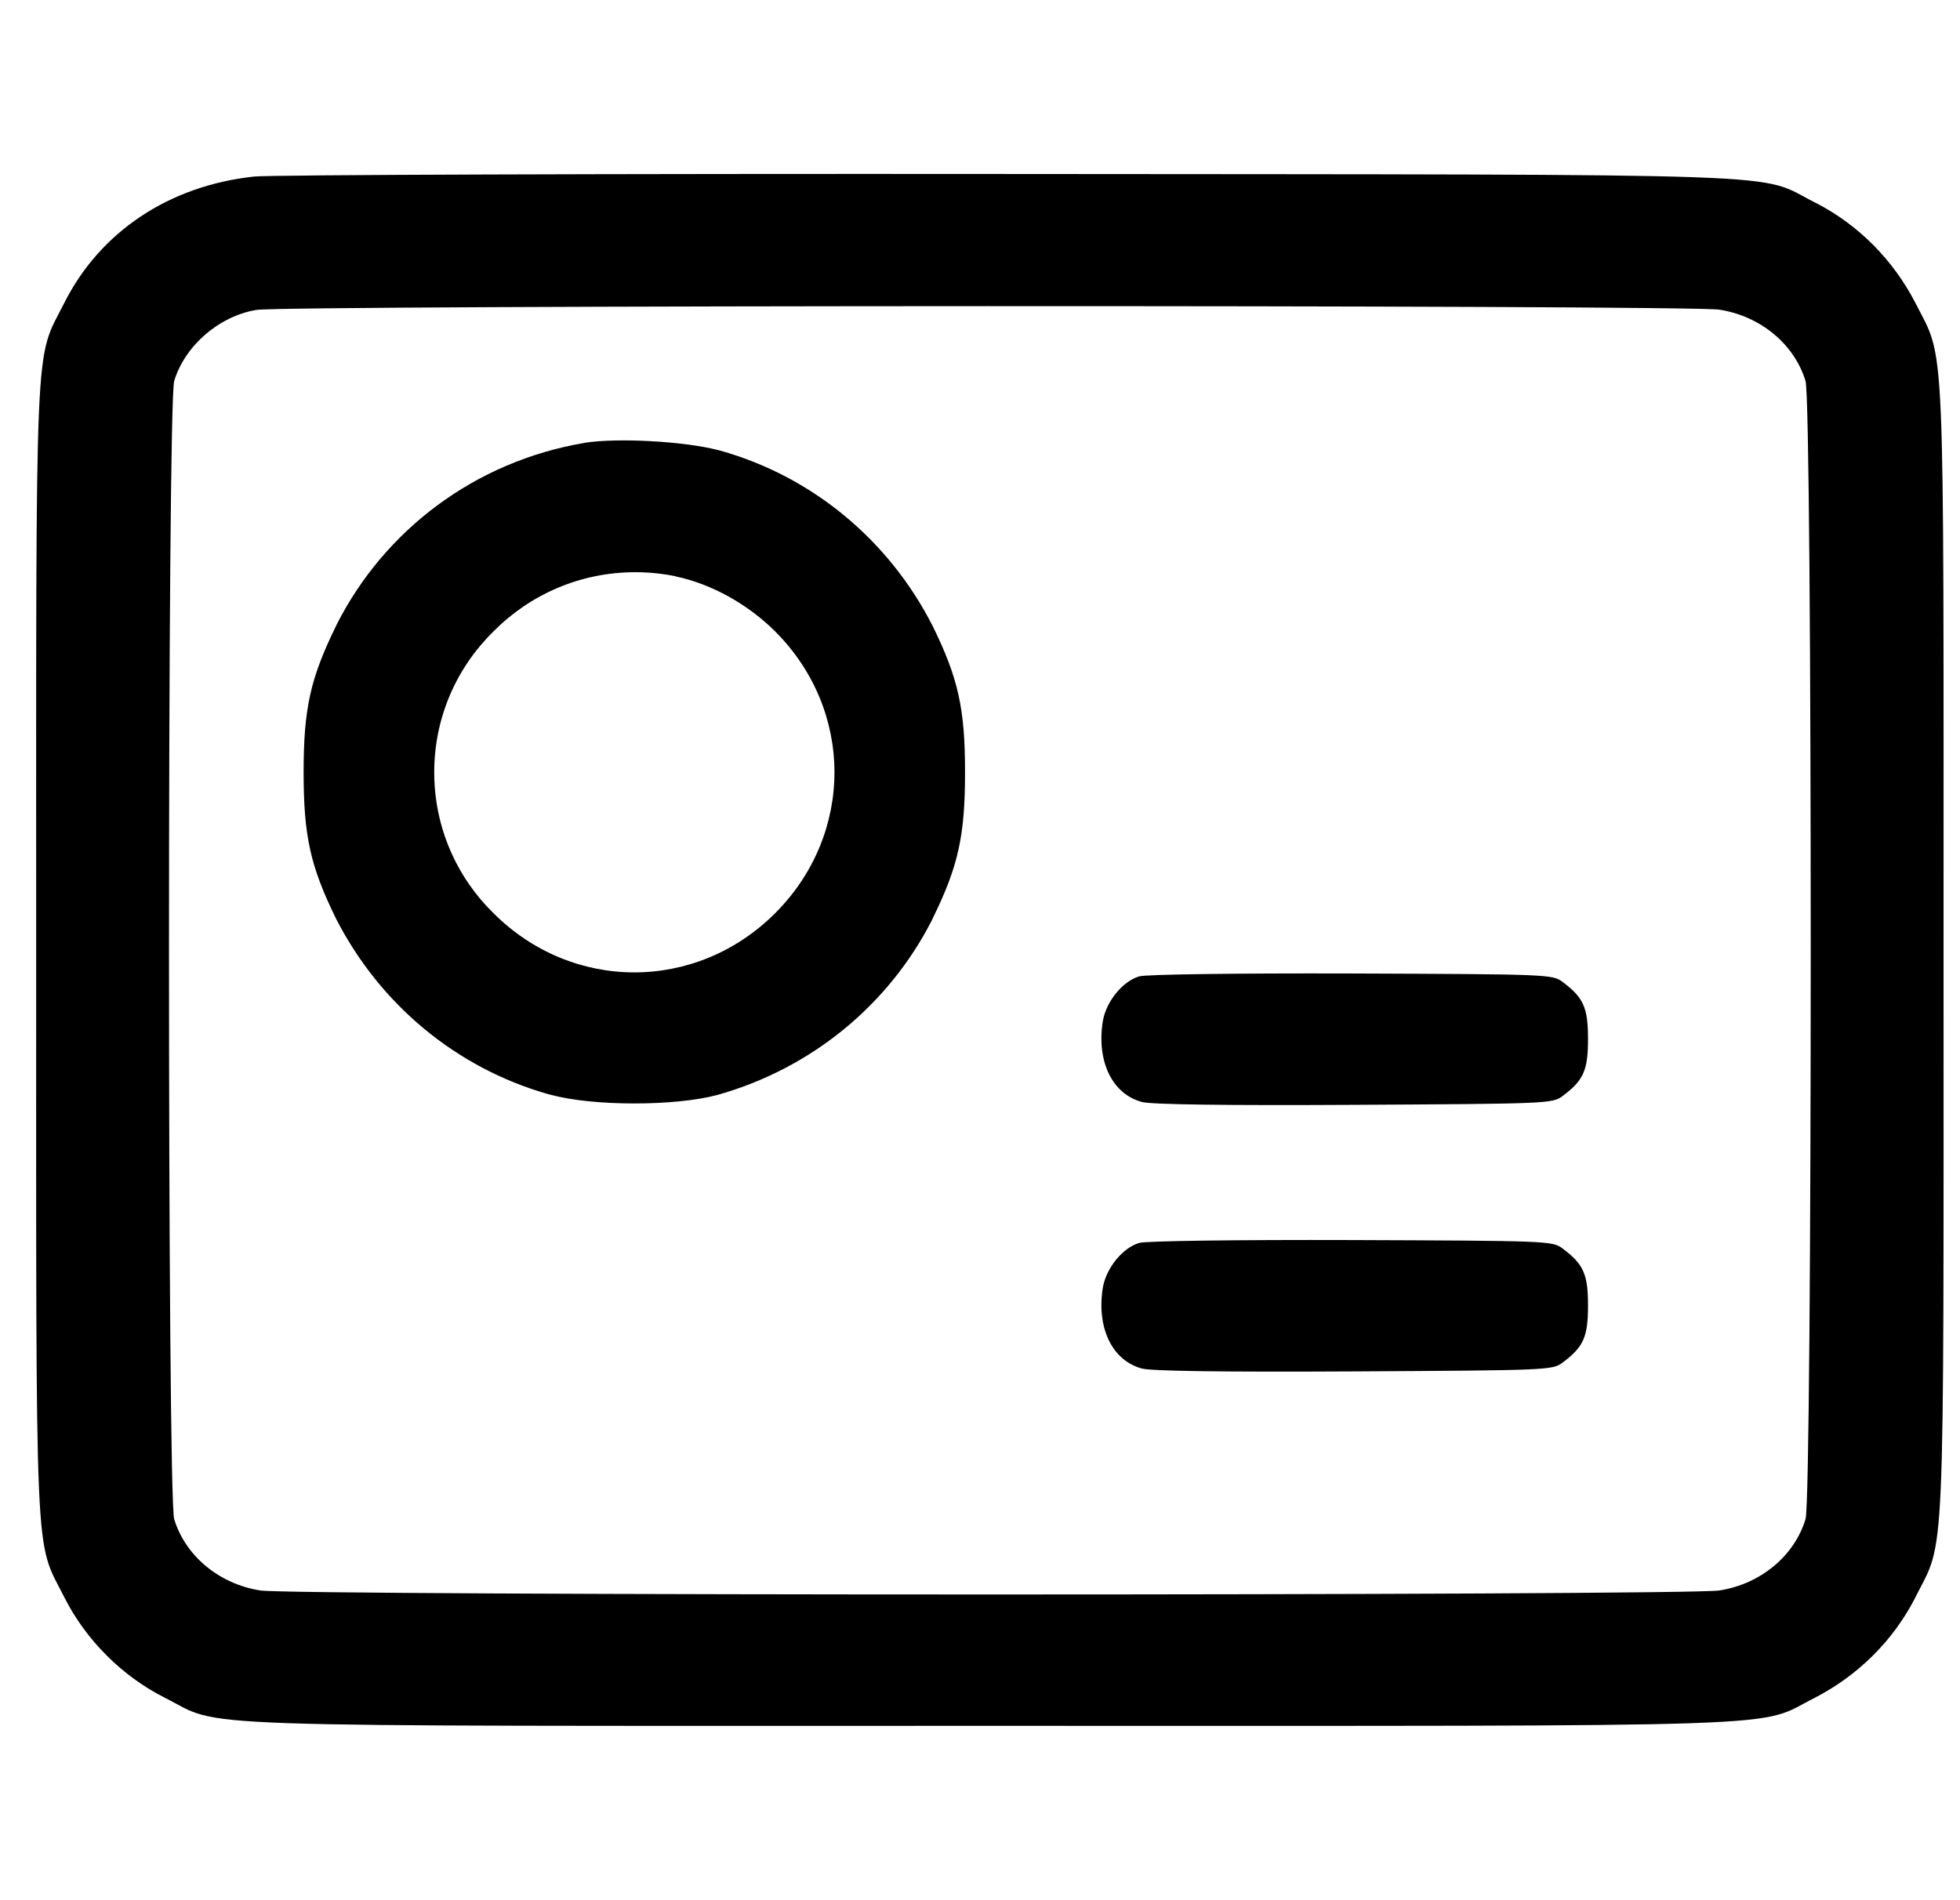 <!-- Generated by IcoMoon.io -->
<svg version="1.1" xmlns="http://www.w3.org/2000/svg" width="33" height="32" viewBox="0 0 33 32">
<path d="M4.28 2.973c-1.429 0.153-2.592 0.926-3.197 2.127-0.507 1.007-0.474 0.272-0.474 10.9 0 10.63-0.033 9.891 0.476 10.903 0.361 0.714 0.971 1.325 1.685 1.685 1.024 0.515-0.096 0.476 13.896 0.476s12.872 0.039 13.896-0.476c0.728-0.378 1.307-0.957 1.675-1.664l0.010-0.021c0.509-1.012 0.476-0.272 0.476-10.903s0.033-9.891-0.476-10.903c-0.378-0.728-0.957-1.307-1.664-1.675l-0.021-0.010c-1.013-0.509 0.102-0.47-13.585-0.482-6.705-0.006-12.419 0.014-12.697 0.043zM28.95 5.215c0.693 0.109 1.26 0.581 1.449 1.2 0.117 0.385 0.117 18.784 0 19.169-0.189 0.62-0.756 1.091-1.449 1.2-0.56 0.090-24.009 0.090-24.568 0-0.693-0.109-1.26-0.581-1.449-1.2-0.117-0.385-0.117-18.784 0-19.169 0.18-0.594 0.757-1.093 1.386-1.196 0.498-0.081 24.118-0.087 24.631-0.004zM9.84 7.459c-1.844 0.311-3.364 1.469-4.168 3.052l-0.015 0.032c-0.433 0.883-0.545 1.393-0.545 2.463s0.112 1.58 0.545 2.463c0.738 1.444 2.026 2.519 3.58 2.959l0.041 0.010c0.714 0.193 2.091 0.193 2.806 0 1.594-0.451 2.881-1.525 3.604-2.937l0.015-0.033c0.433-0.883 0.545-1.393 0.545-2.463s-0.112-1.58-0.545-2.463c-0.735-1.444-2.024-2.518-3.578-2.954l-0.040-0.010c-0.578-0.148-1.688-0.208-2.243-0.121zM11.379 9.708c0.593 0.123 1.211 0.465 1.673 0.926 1.33 1.332 1.33 3.412 0 4.744-1.332 1.33-3.412 1.33-4.744 0-0.616-0.603-0.997-1.443-0.997-2.372 0-0.928 0.38-1.766 0.994-2.369l0.001-0.001c0.609-0.617 1.455-1 2.39-1 0.242 0 0.479 0.026 0.706 0.074l-0.022-0.004zM19.182 16.442c-0.287 0.085-0.566 0.433-0.617 0.772-0.1 0.671 0.165 1.211 0.662 1.344 0.159 0.043 1.393 0.060 3.575 0.048 3.255-0.018 3.337-0.021 3.505-0.147 0.355-0.265 0.43-0.433 0.43-0.962s-0.075-0.697-0.43-0.962c-0.168-0.126-0.244-0.129-3.55-0.141-1.934-0.006-3.463 0.015-3.575 0.048zM19.182 20.931c-0.287 0.085-0.566 0.433-0.617 0.772-0.1 0.671 0.165 1.211 0.662 1.344 0.159 0.043 1.393 0.060 3.575 0.048 3.255-0.018 3.337-0.021 3.505-0.147 0.355-0.265 0.43-0.433 0.43-0.962s-0.075-0.697-0.43-0.962c-0.168-0.126-0.244-0.129-3.55-0.141-1.934-0.006-3.463 0.015-3.575 0.048z"></path>
</svg>
